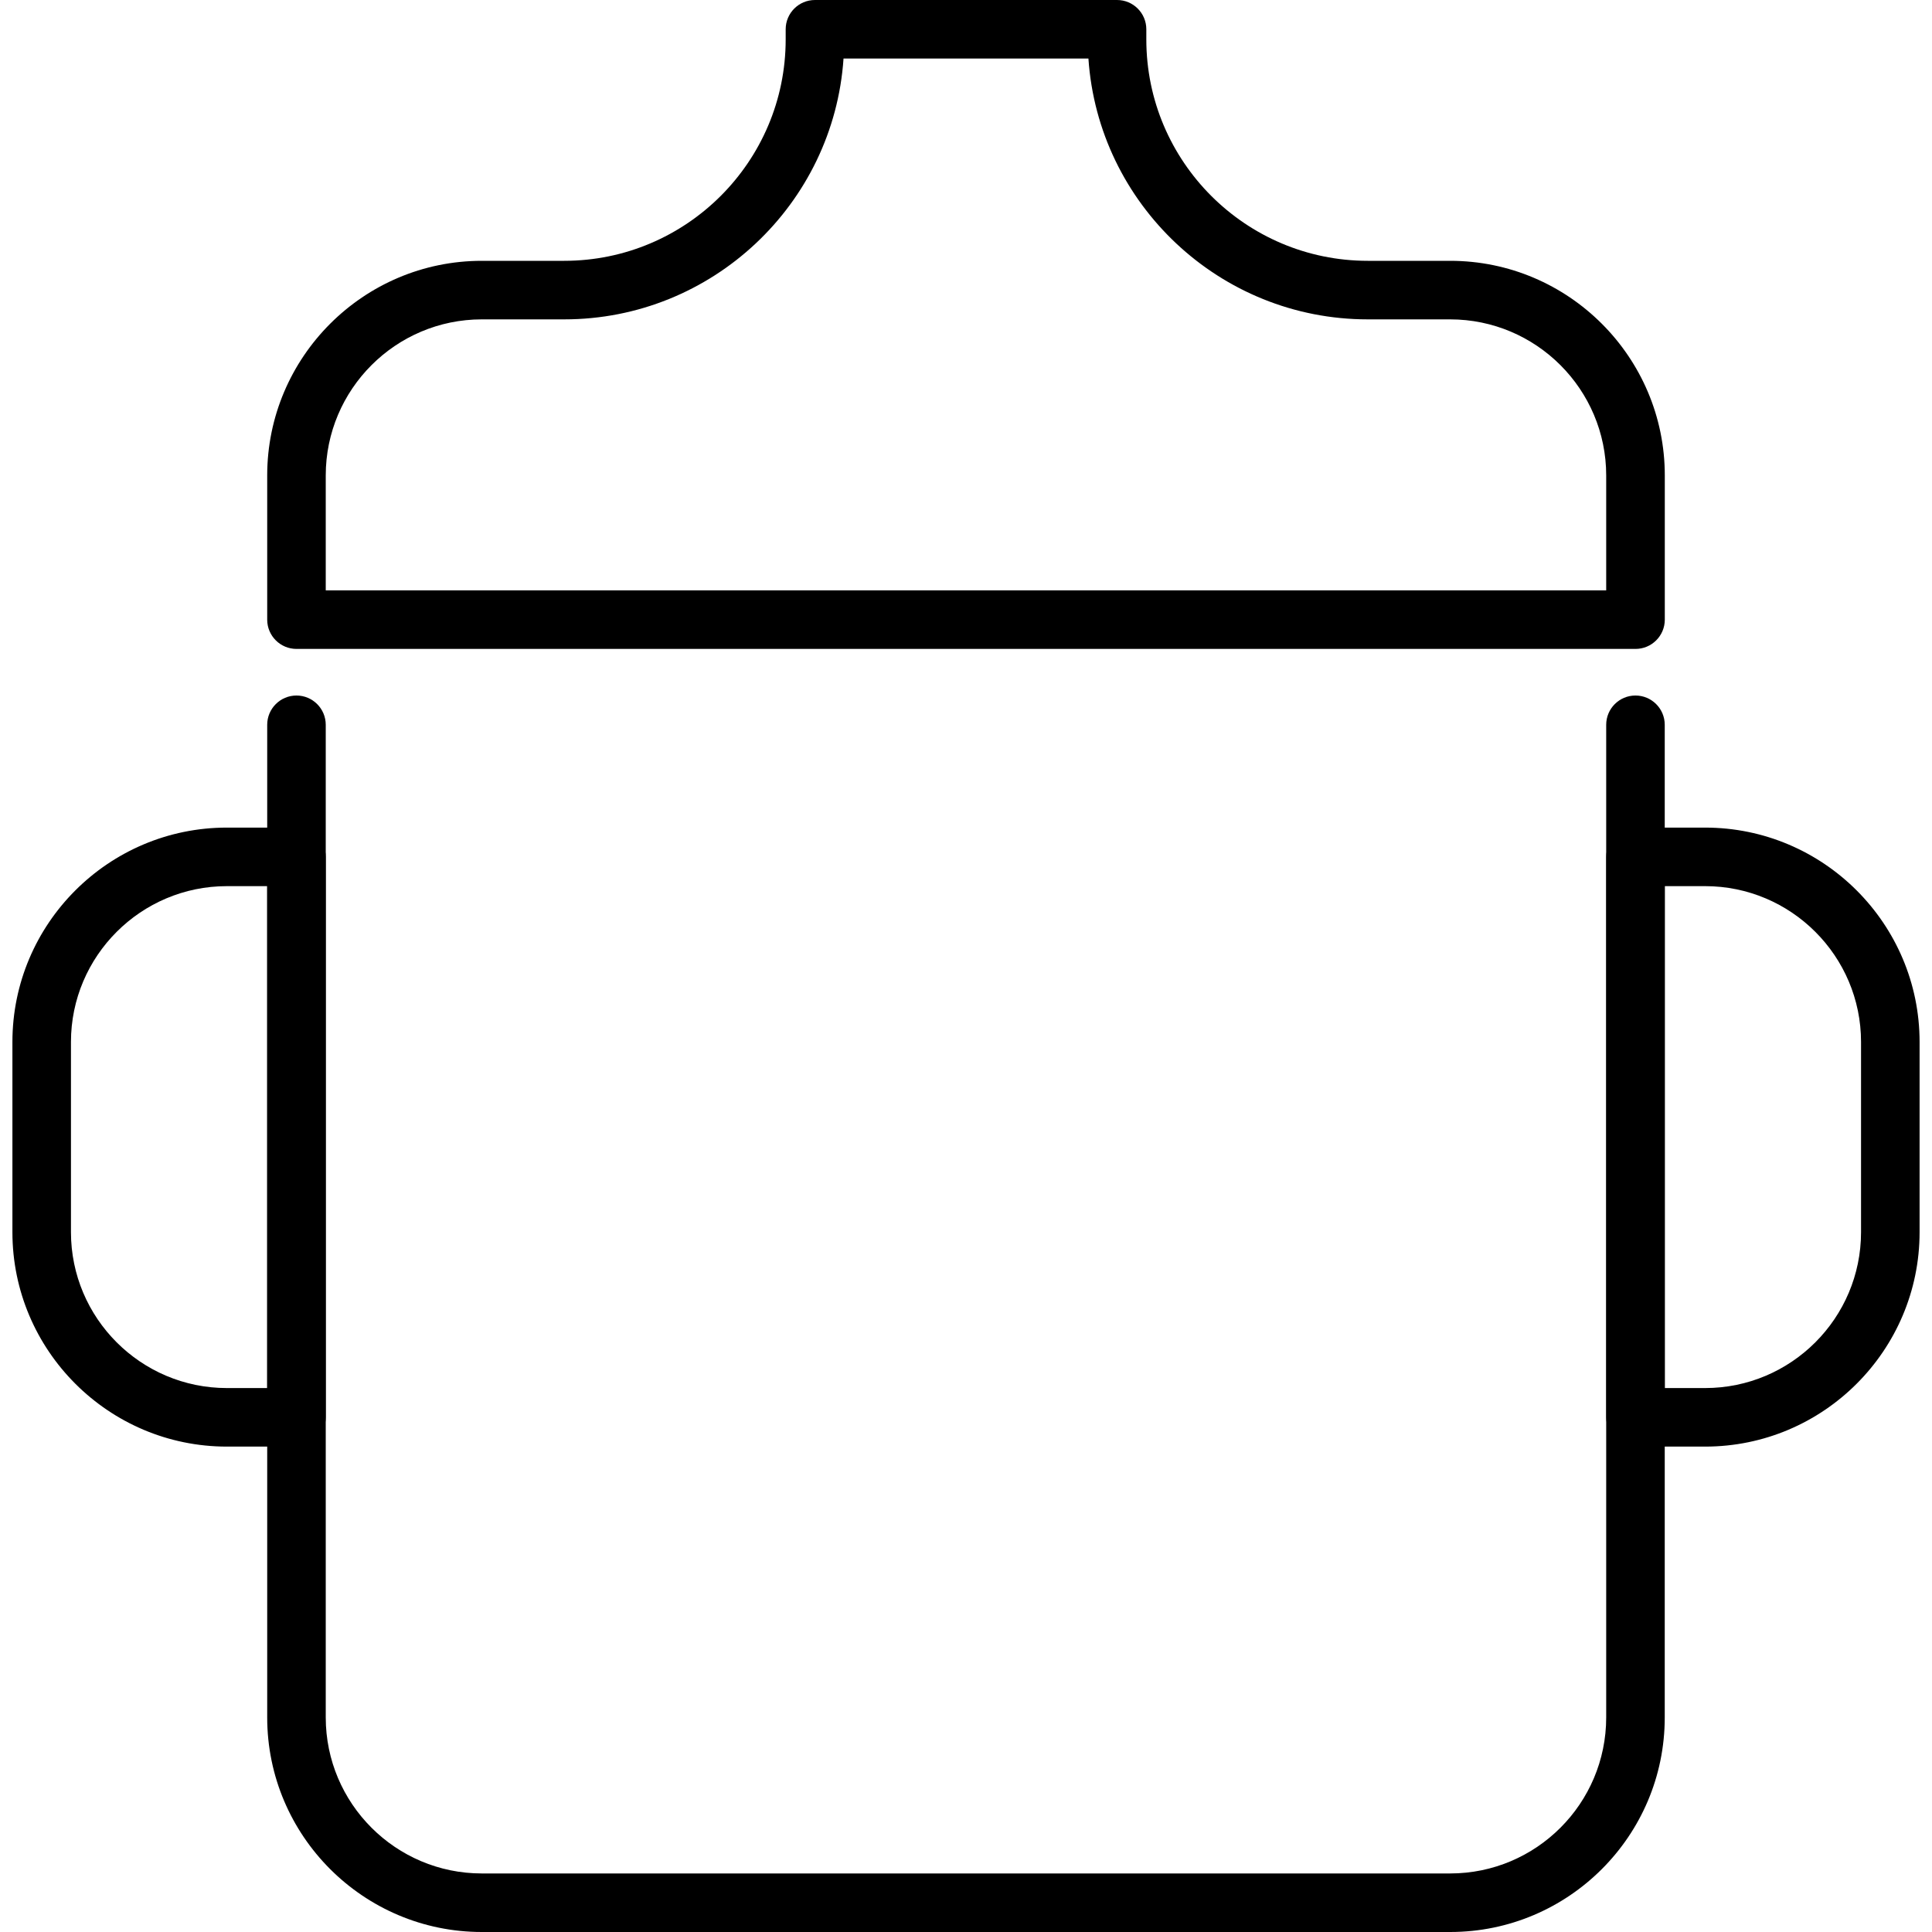 <?xml version="1.0" encoding="iso-8859-1"?>
<!-- Generator: Adobe Illustrator 19.0.0, SVG Export Plug-In . SVG Version: 6.00 Build 0)  -->
<svg version="1.1" id="Capa_1" xmlns="http://www.w3.org/2000/svg" xmlns:xlink="http://www.w3.org/1999/xlink" x="0px" y="0px"
	 viewBox="0 0 33 33" style="enable-background:new 0 0 33 33;" xml:space="preserve">
<g>
	<path d="M24.771,33H8.229c-2.021,0-3.665-1.645-3.665-3.665V12.38c0-0.276,0.224-0.5,0.5-0.5s0.5,0.224,0.5,0.5v16.955
		C5.564,30.805,6.76,32,8.229,32h16.541c1.47,0,2.665-1.195,2.665-2.665V12.38c0-0.276,0.224-0.5,0.5-0.5s0.5,0.224,0.5,0.5v16.955
		C28.436,31.355,26.792,33,24.771,33z"/>
	<path d="M29.125,24.709h-1.189c-0.276,0-0.5-0.224-0.5-0.5v-9.573c0-0.276,0.224-0.5,0.5-0.5h1.189c2.02,0,3.663,1.643,3.663,3.662
		v3.248C32.788,23.065,31.145,24.709,29.125,24.709z M28.436,23.709h0.689c1.468,0,2.663-1.194,2.663-2.663v-3.248
		c0-1.468-1.195-2.662-2.663-2.662h-0.689V23.709z"/>
	<path d="M5.064,24.709H3.875c-2.02,0-3.663-1.644-3.663-3.663v-3.248c0-2.02,1.643-3.662,3.663-3.662h1.189
		c0.276,0,0.5,0.224,0.5,0.5v9.573C5.564,24.485,5.341,24.709,5.064,24.709z M3.875,15.136c-1.468,0-2.663,1.194-2.663,2.662v3.248
		c0,1.469,1.195,2.663,2.663,2.663h0.689v-8.573H3.875z"/>
	<path d="M27.936,11.084H5.064c-0.276,0-0.5-0.224-0.5-0.5V8.121c0-2.021,1.645-3.666,3.666-3.666h1.407
		c2.086,0,3.783-1.696,3.783-3.782V0.5c0-0.276,0.224-0.5,0.5-0.5h5.16c0.276,0,0.5,0.224,0.5,0.5v0.173
		c0,2.086,1.697,3.782,3.783,3.782h1.407c2.021,0,3.666,1.645,3.666,3.666v2.463C28.436,10.86,28.212,11.084,27.936,11.084z
		 M5.564,10.084h21.871V8.121c0-1.47-1.196-2.666-2.666-2.666h-1.407c-2.527,0-4.603-1.97-4.771-4.455h-4.183
		c-0.168,2.485-2.244,4.455-4.771,4.455H8.23c-1.47,0-2.666,1.196-2.666,2.666V10.084z"/>
</g>
<g>
</g>
<g>
</g>
<g>
</g>
<g>
</g>
<g>
</g>
<g>
</g>
<g>
</g>
<g>
</g>
<g>
</g>
<g>
</g>
<g>
</g>
<g>
</g>
<g>
</g>
<g>
</g>
<g>
</g>
</svg>
